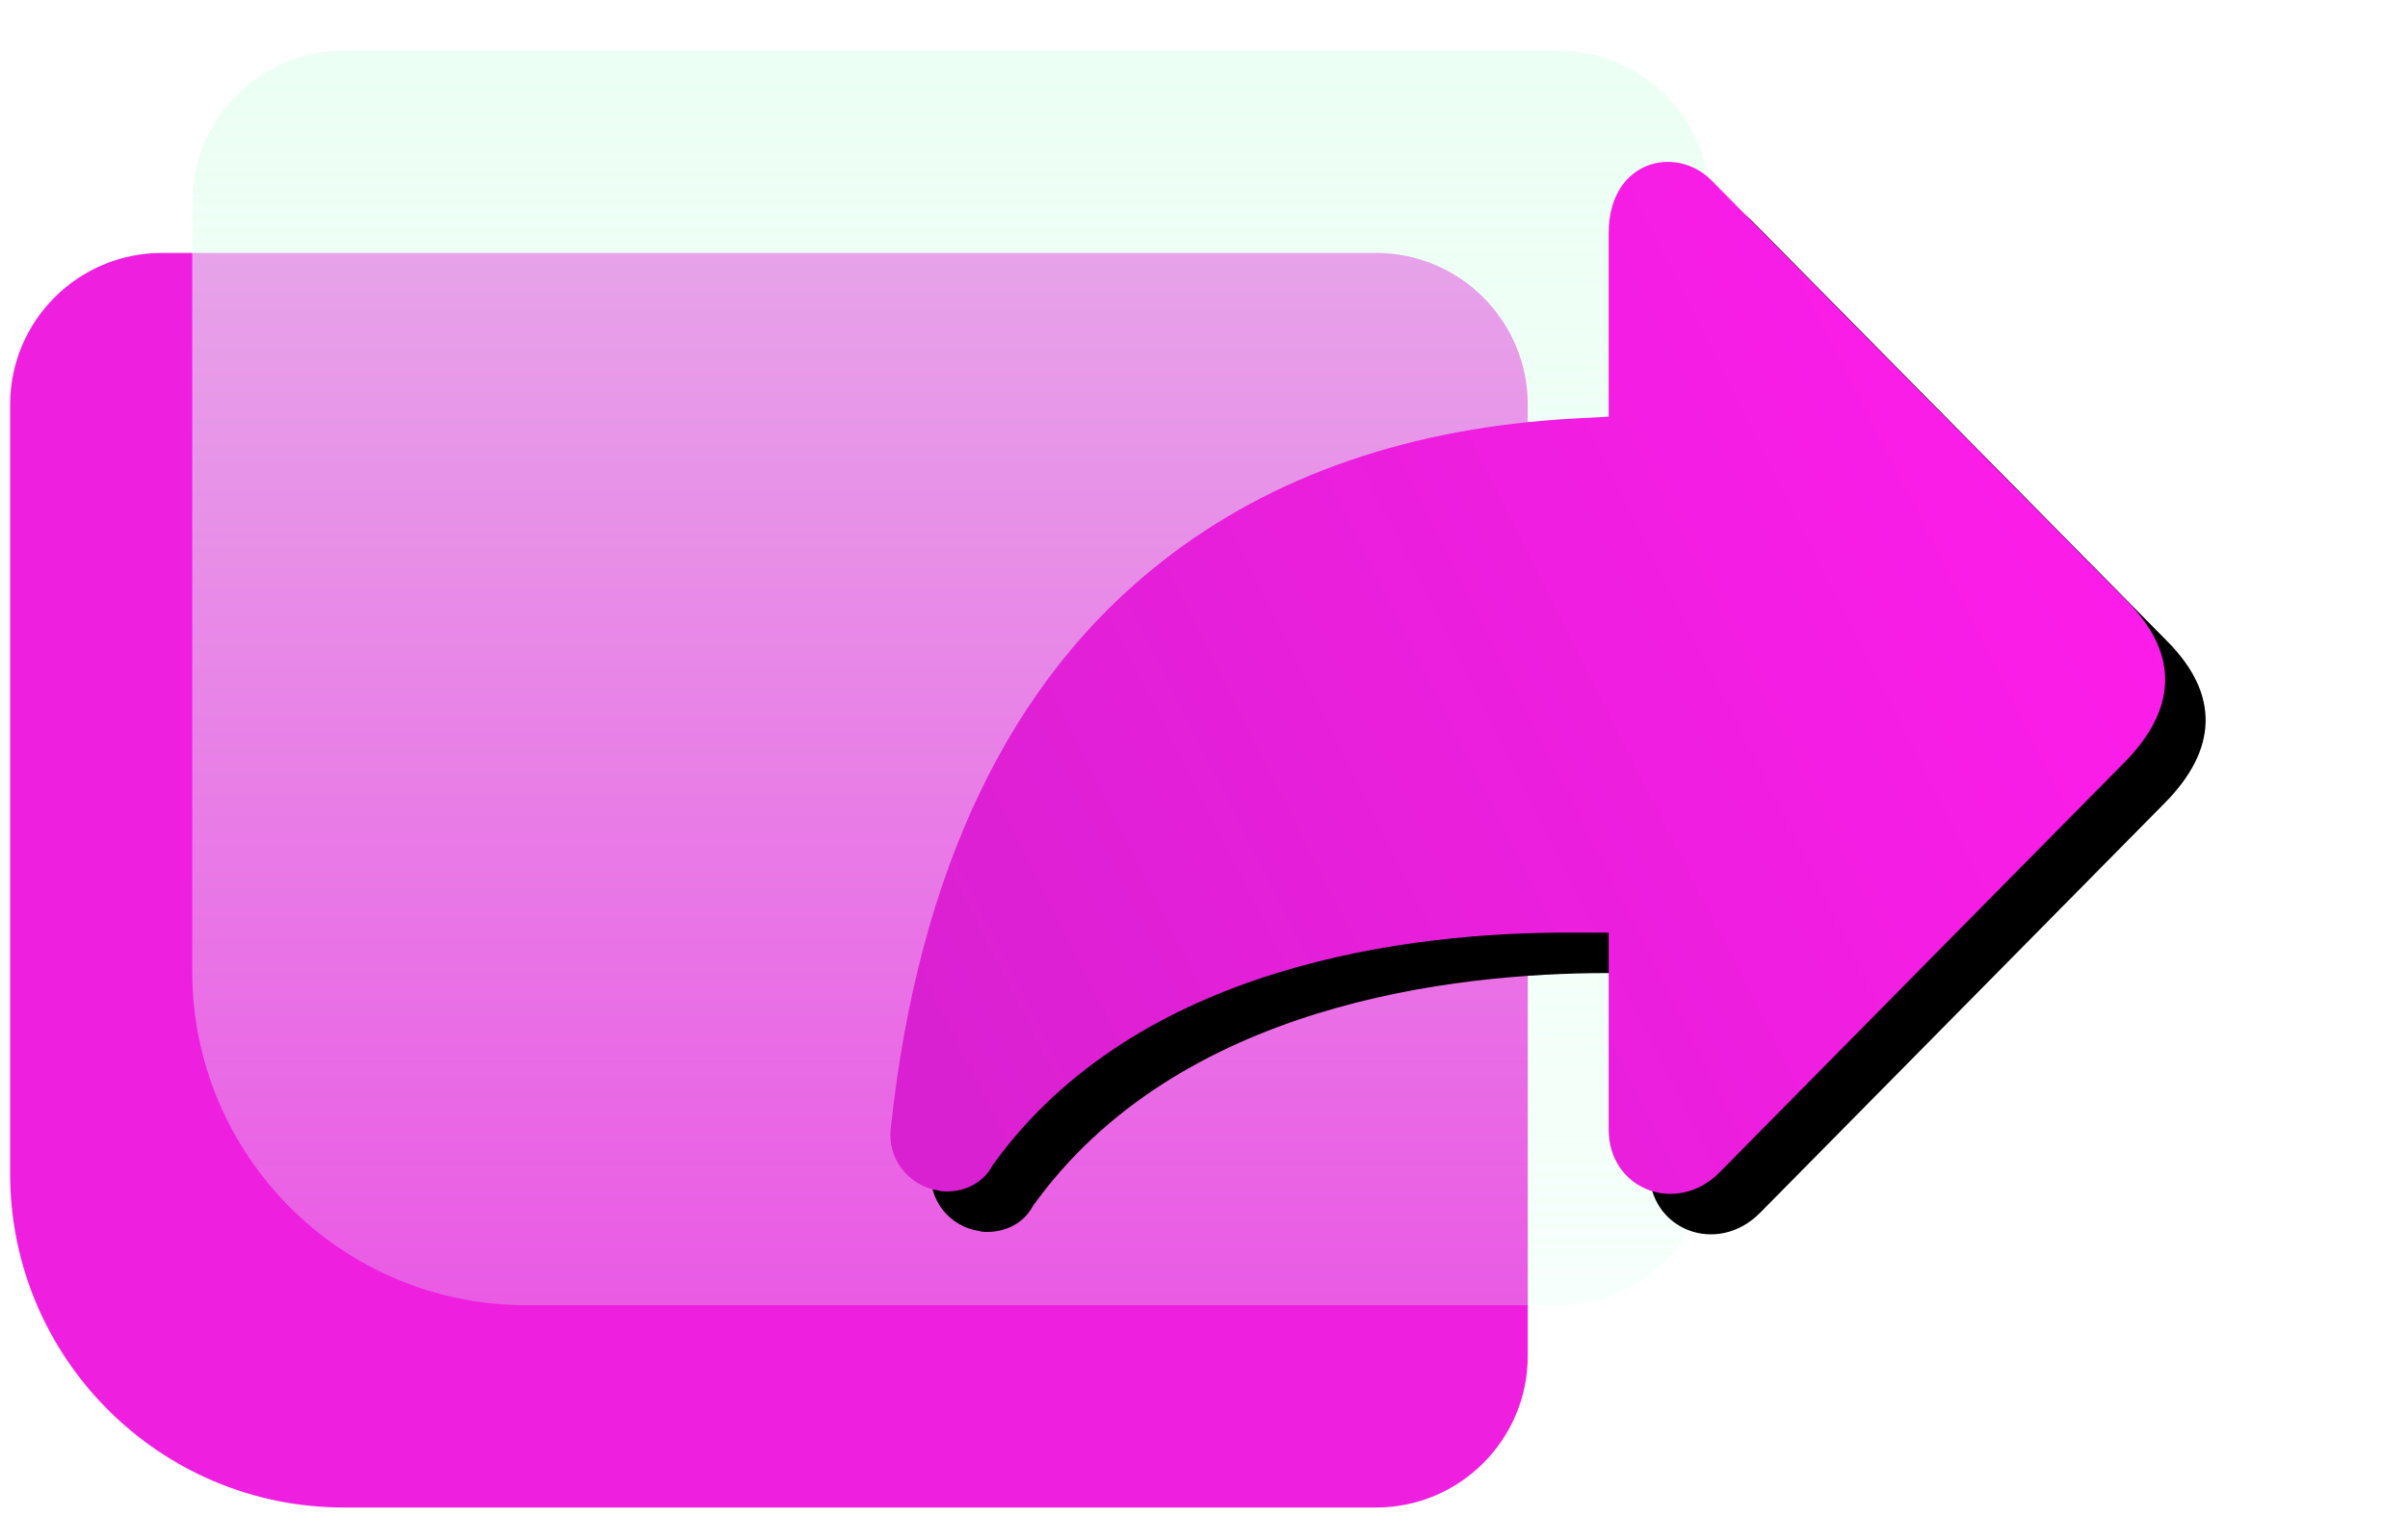 <?xml version="1.0" encoding="UTF-8"?>
<svg width="119px" height="75px" viewBox="0 0 119 75" version="1.1" xmlns="http://www.w3.org/2000/svg" xmlns:xlink="http://www.w3.org/1999/xlink">
    <title>Group 37</title>
    <defs>
        <linearGradient x1="50%" y1="0%" x2="50%" y2="100%" id="linearGradient-1">
            <stop stop-color="#DDFFF0" stop-opacity="0.264" offset="0.065%"></stop>
            <stop stop-color="#E2FFEF" stop-opacity="0.651" offset="100%"></stop>
        </linearGradient>
        <linearGradient x1="0%" y1="82.766%" x2="100%" y2="40.885%" id="linearGradient-2">
            <stop stop-color="#D921D1" offset="0%"></stop>
            <stop stop-color="#FE1CEA" offset="100%"></stop>
        </linearGradient>
        <path d="M46.292,56.38 C46.16,56.38 46.028,56.38 45.896,56.336 C44.4,56.117 43.343,54.759 43.519,53.269 C44.884,40.521 49.418,31.103 56.945,25.233 C62.359,20.984 69.226,18.618 77.325,18.18 L78.998,18.092 L78.998,9.024 C78.998,5.432 82.3,4.644 84.06,6.396 L104.617,27.204 C107.214,29.833 107.082,32.549 104.485,35.177 L84.456,55.46 C82.344,57.562 78.998,56.292 78.998,53.313 L78.998,43.588 L76.929,43.588 C69.402,43.588 55.712,45.077 48.537,55.109 C48.097,55.941 47.217,56.38 46.292,56.38 Z" id="path-3"></path>
        <filter x="-22.2%" y="-27.5%" width="150.8%" height="162.7%" filterUnits="objectBoundingBox" id="filter-4">
            <feOffset dx="2" dy="2" in="SourceAlpha" result="shadowOffsetOuter1"></feOffset>
            <feGaussianBlur stdDeviation="5" in="shadowOffsetOuter1" result="shadowBlurOuter1"></feGaussianBlur>
            <feColorMatrix values="0 0 0 0 0   0 0 0 0 0   0 0 0 0 0  0 0 0 0.5 0" type="matrix" in="shadowBlurOuter1"></feColorMatrix>
        </filter>
    </defs>
    <g id="Page-1" stroke="none" stroke-width="1" fill="none" fill-rule="evenodd">
        <g id="dashboard" transform="translate(-1229, -278)" fill-rule="nonzero">
            <g id="MTB" transform="translate(1194.5, 178.5)">
                <g id="Group-37" transform="translate(35, 102)">
                    <path d="M67.5,10 C69.571,10 71.446,10.839 72.803,12.197 C74.161,13.554 75,15.429 75,17.5 L75,64.5 C75,66.571 74.161,68.446 72.803,69.803 C71.446,71.161 69.571,72 67.5,72 L7.5,72 C5.429,72 3.554,71.161 2.197,69.803 C0.839,68.446 0,66.571 0,64.5 L0,26.5 C0,21.944 1.847,17.819 4.833,14.833 C7.819,11.847 11.944,10 16.5,10 L67.5,10 Z" id="矩形" fill="#EF1FE0" transform="translate(37.5, 41) scale(1, -1) translate(-37.5, -41) "></path>
                    <path d="M76.5,0 C78.571,0 80.446,0.839 81.803,2.197 C83.161,3.554 84,5.429 84,7.5 L84,54.5 C84,56.571 83.161,58.446 81.803,59.803 C80.446,61.161 78.571,62 76.5,62 L16.5,62 C14.429,62 12.554,61.161 11.197,59.803 C9.839,58.446 9,56.571 9,54.5 L9,16.5 C9,11.944 10.847,7.819 13.833,4.833 C16.819,1.847 20.944,0 25.5,0 L76.5,0 Z" id="矩形" fill="url(#linearGradient-1)" transform="translate(46.5, 31) scale(1, -1) translate(-46.5, -31) "></path>
                    <g id="路径">
                        <use fill="black" fill-opacity="1" filter="url(#filter-4)" xlink:href="#path-3"></use>
                        <use fill="url(#linearGradient-2)" xlink:href="#path-3"></use>
                    </g>
                </g>
            </g>
        </g>
    </g>
</svg>
